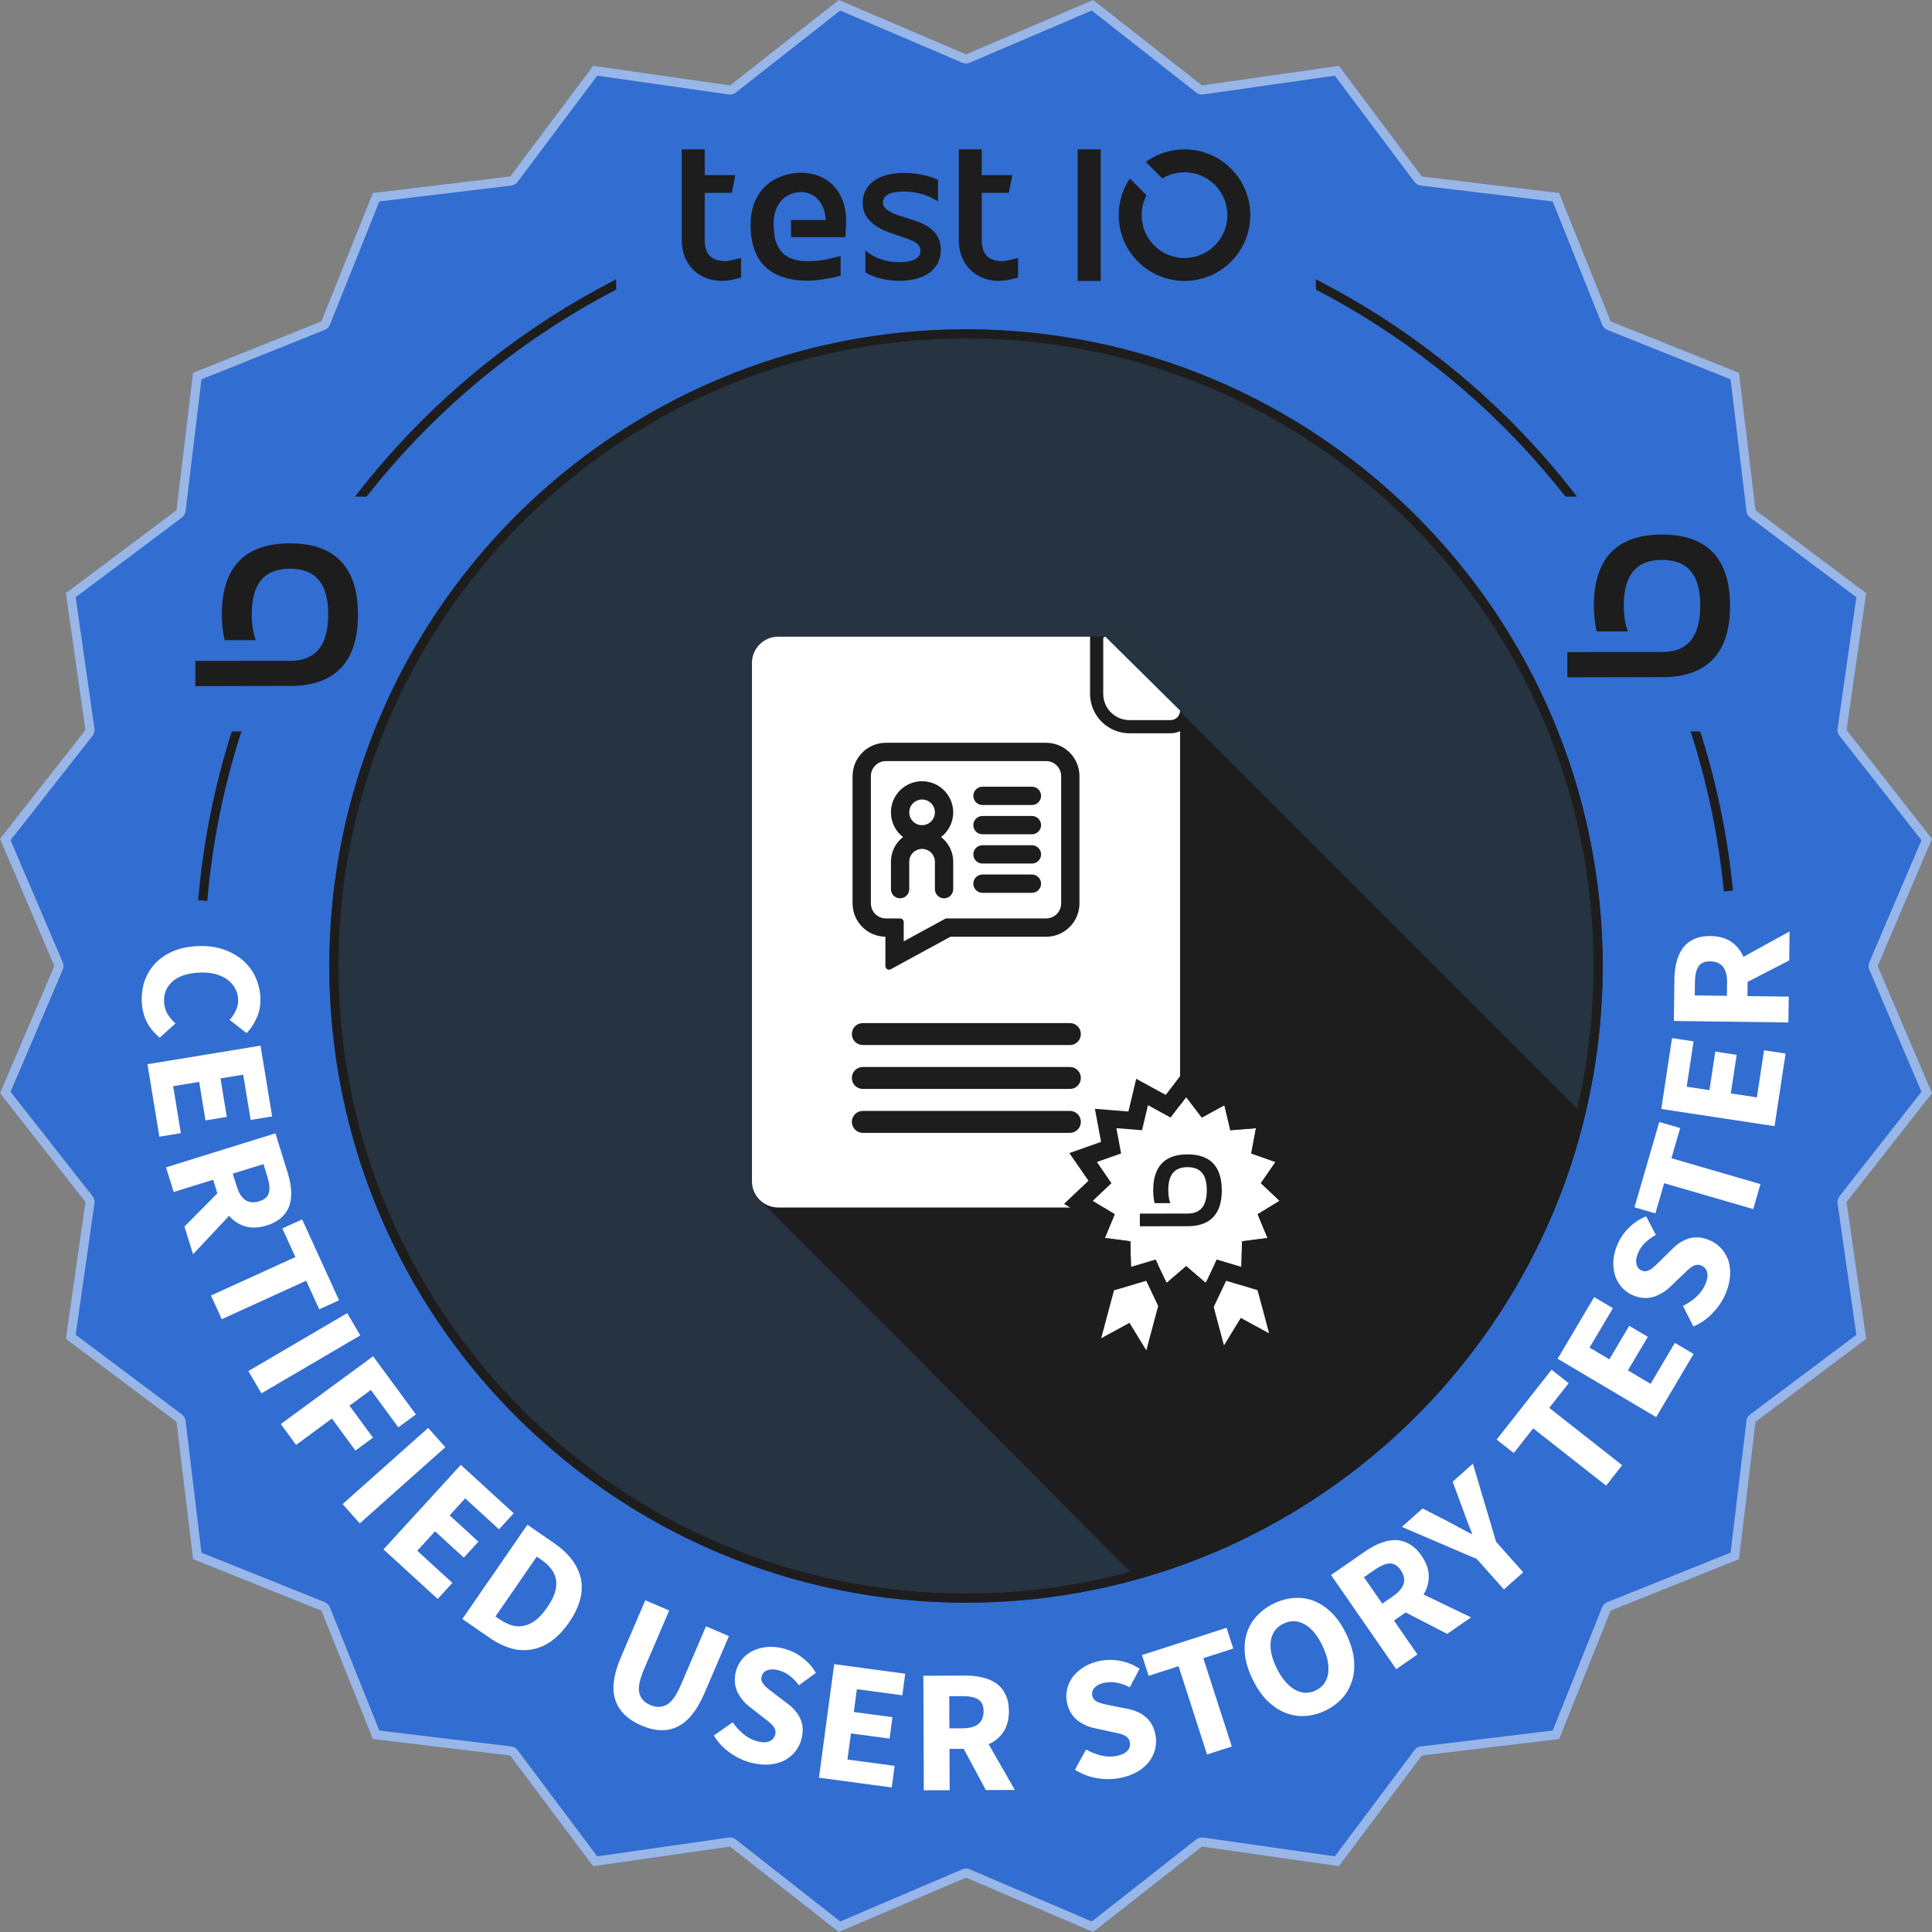 <?xml version="1.0" encoding="UTF-8" standalone="no"?><!DOCTYPE svg PUBLIC "-//W3C//DTD SVG 1.1//EN" "http://www.w3.org/Graphics/SVG/1.1/DTD/svg11.dtd"><svg width="100%" height="100%" viewBox="0 0 440 440" version="1.1" xmlns="http://www.w3.org/2000/svg" xmlns:xlink="http://www.w3.org/1999/xlink" xml:space="preserve" xmlns:serif="http://www.serif.com/" style="fill-rule:evenodd;clip-rule:evenodd;stroke-linejoin:round;stroke-miterlimit:2;"><rect x="0" y="0" width="440" height="440" fill="#808080" stroke="none"/><rect id="testIO-testerbadge-certified-userstory" x="0.004" y="0" width="440" height="440" style="fill:none;"/><clipPath id="_clip1"><rect x="0.004" y="0" width="440" height="440"/></clipPath><g clip-path="url(#_clip1)"><g id="Badge"><path d="M220.003,427.624l-28.964,12.378l-24.772,-19.455l-31.179,4.461l-18.895,-25.198l-31.274,-3.764l-11.728,-29.233l-29.23,-11.73l-3.767,-31.271l-25.195,-18.896l4.456,-31.178l-19.451,-24.775l12.378,-28.962l-12.378,-28.964l19.451,-24.775l-4.456,-31.178l25.195,-18.896l3.767,-31.271l29.23,-11.727l11.728,-29.233l31.274,-3.765l18.895,-25.2l31.179,4.459l24.772,-19.451l28.964,12.376l28.964,-12.376l24.775,19.451l31.178,-4.459l18.896,25.2l31.273,3.765l11.726,29.233l29.232,11.727l3.767,31.271l25.195,18.896l-4.456,31.178l19.451,24.775l-12.378,28.964l12.378,28.962l-19.451,24.775l4.456,31.178l-25.195,18.896l-3.767,31.271l-29.232,11.73l-11.726,29.233l-31.273,3.764l-18.896,25.198l-31.178,-4.461l-24.775,19.455l-28.964,-12.378Z" style="fill:#326dd1;"/><path d="M220.003,427.624l-28.964,12.378l-24.772,-19.455l-31.179,4.461l-18.895,-25.198l-31.274,-3.764l-11.728,-29.233l-29.23,-11.73l-3.767,-31.271l-25.195,-18.896l4.456,-31.178l-19.451,-24.775l12.378,-28.962l-12.378,-28.964l19.451,-24.775l-4.456,-31.178l25.195,-18.896l3.767,-31.271l29.23,-11.727l11.728,-29.233l31.274,-3.765l18.895,-25.2l31.179,4.459l24.772,-19.451l28.964,12.376l28.964,-12.376l24.775,19.451l31.178,-4.459l18.896,25.2l31.273,3.765l11.726,29.233l29.232,11.727l3.767,31.271l25.195,18.896l-4.456,31.178l19.451,24.775l-12.378,28.964l12.378,28.962l-19.451,24.775l4.456,31.178l-25.195,18.896l-3.767,31.271l-29.232,11.73l-11.726,29.233l-31.273,3.764l-18.896,25.198l-31.178,-4.461l-24.775,19.455l-28.964,-12.378Zm0.819,-1.915c-0.523,-0.224 -1.115,-0.224 -1.638,-0l-27.829,11.893c-0,-0 -23.802,-18.693 -23.802,-18.693c-0.447,-0.352 -1.018,-0.505 -1.582,-0.424l-29.957,4.286c0,-0 -18.155,-24.211 -18.155,-24.211c-0.341,-0.455 -0.853,-0.751 -1.417,-0.819l-30.049,-3.616c0,-0 -11.268,-28.088 -11.268,-28.088c-0.212,-0.528 -0.63,-0.946 -1.158,-1.158l-28.085,-11.27c-0,-0 -3.619,-30.047 -3.619,-30.047c-0.068,-0.564 -0.364,-1.076 -0.819,-1.417l-24.208,-18.155c-0,-0 4.281,-29.958 4.281,-29.958c0.081,-0.562 -0.072,-1.134 -0.423,-1.581l-18.689,-23.804c-0,0 11.893,-27.827 11.893,-27.827c0.223,-0.523 0.223,-1.115 -0,-1.638l-11.893,-27.829c-0,-0 18.689,-23.804 18.689,-23.804c0.351,-0.447 0.504,-1.019 0.423,-1.581l-4.281,-29.958c-0,0 24.208,-18.155 24.208,-18.155c0.455,-0.341 0.751,-0.853 0.819,-1.417l3.619,-30.047c-0,0 28.085,-11.268 28.085,-11.268c0.528,-0.212 0.946,-0.63 1.158,-1.158l11.268,-28.087c0,-0 30.049,-3.617 30.049,-3.617c0.564,-0.068 1.076,-0.364 1.417,-0.819l18.156,-24.213c-0,0 29.957,4.284 29.957,4.284c0.563,0.081 1.134,-0.073 1.581,-0.424l23.802,-18.688c-0,-0 27.829,11.89 27.829,11.89c0.523,0.224 1.115,0.224 1.638,0l27.829,-11.89c0,-0 23.804,18.688 23.804,18.688c0.447,0.351 1.019,0.505 1.582,0.424l29.957,-4.284c-0,0 18.155,24.213 18.155,24.213c0.341,0.455 0.853,0.751 1.418,0.819l30.048,3.617c-0,-0 11.266,28.087 11.266,28.087c0.212,0.528 0.63,0.946 1.158,1.158l28.088,11.268c-0,0 3.619,30.047 3.619,30.047c0.068,0.564 0.363,1.076 0.818,1.417l24.209,18.155c-0,0 -4.282,29.958 -4.282,29.958c-0.08,0.562 0.073,1.134 0.424,1.581l18.689,23.804c-0,-0 -11.894,27.829 -11.894,27.829c-0.223,0.523 -0.223,1.115 0.001,1.638l11.892,27.827c0.001,0 -18.688,23.804 -18.688,23.804c-0.351,0.447 -0.504,1.019 -0.424,1.581l4.282,29.958c-0,-0 -24.209,18.155 -24.209,18.155c-0.455,0.341 -0.75,0.853 -0.818,1.417l-3.619,30.047c-0,-0 -28.088,11.27 -28.088,11.27c-0.528,0.212 -0.946,0.63 -1.158,1.158l-11.266,28.088c-0,-0 -30.048,3.616 -30.048,3.616c-0.565,0.068 -1.077,0.364 -1.418,0.819l-18.155,24.211c-0,-0 -29.957,-4.286 -29.957,-4.286c-0.563,-0.081 -1.135,0.072 -1.582,0.423l-23.804,18.694c0,-0 -27.829,-11.893 -27.829,-11.893Z" style="fill:#fff;fill-opacity:0.5;"/><path id="badge-ring" serif:id="badge ring" d="M220.004,44.5c96.861,-0 175.5,78.639 175.5,175.5c0,96.861 -78.639,175.5 -175.5,175.5c-96.861,0 -175.5,-78.639 -175.5,-175.5c0,-96.861 78.639,-175.5 175.5,-175.5Zm0,2.083c95.711,0 173.417,77.706 173.417,173.417c-0,95.711 -77.706,173.417 -173.417,173.417c-95.711,-0 -173.417,-77.706 -173.417,-173.417c0,-95.711 77.706,-173.417 173.417,-173.417Z" style="fill:#1d1d1d;"/><rect id="Coverup" x="140.323" y="32" width="159.362" height="37.972" style="fill:#326dd1;"/><g id="Logo-test-IO" serif:id="Logo test IO"><path id="IO" d="M245.439,34.02l5.242,0l0,29.961l-5.242,-0l-0,-29.961Zm39.029,12.12c-0.183,-0.949 -0.459,-1.883 -0.823,-2.776c-0.369,-0.911 -0.831,-1.789 -1.373,-2.61c-0.554,-0.84 -1.2,-1.63 -1.917,-2.348c-0.718,-0.718 -1.508,-1.363 -2.349,-1.918c-0.819,-0.541 -1.697,-1.003 -2.608,-1.372c-0.893,-0.362 -1.827,-0.64 -2.778,-0.824c-1.875,-0.364 -3.84,-0.364 -5.717,-0c-0.952,0.184 -1.886,0.462 -2.778,0.824c-0.911,0.369 -1.789,0.831 -2.609,1.372c-0.189,0.124 -0.365,0.27 -0.547,0.404l3.755,3.754c0.437,-0.264 0.89,-0.504 1.362,-0.697c0.58,-0.234 1.188,-0.415 1.809,-0.536c0.612,-0.117 1.24,-0.178 1.867,-0.178c0.626,0 1.253,0.061 1.865,0.178c0.62,0.121 1.229,0.302 1.81,0.537c0.592,0.24 1.162,0.54 1.695,0.892c0.547,0.362 1.064,0.783 1.533,1.252c0.471,0.471 0.892,0.987 1.254,1.533c0.351,0.534 0.652,1.105 0.891,1.697c0.236,0.581 0.415,1.19 0.537,1.808c0.118,0.614 0.178,1.242 0.178,1.867c0,0.626 -0.06,1.254 -0.178,1.867c-0.122,0.618 -0.301,1.226 -0.537,1.809c-0.239,0.591 -0.54,1.16 -0.891,1.695c-0.362,0.547 -0.783,1.063 -1.254,1.533c-0.469,0.471 -0.986,0.891 -1.534,1.253c-0.532,0.352 -1.102,0.652 -1.694,0.892c-0.581,0.235 -1.19,0.415 -1.81,0.537c-1.224,0.237 -2.507,0.237 -3.732,-0c-0.621,-0.122 -1.229,-0.302 -1.809,-0.537c-0.593,-0.24 -1.162,-0.54 -1.695,-0.892c-0.549,-0.362 -1.063,-0.784 -1.534,-1.252l-0,-0.001c-0.47,-0.47 -0.89,-0.986 -1.252,-1.533c-0.352,-0.533 -0.652,-1.104 -0.894,-1.695c-0.235,-0.583 -0.414,-1.191 -0.535,-1.81c-0.118,-0.612 -0.178,-1.239 -0.178,-1.866c-0,-0.627 0.06,-1.255 0.178,-1.868c0.121,-0.617 0.3,-1.226 0.535,-1.807c0.123,-0.296 0.257,-0.587 0.405,-0.87l-3.794,-3.796c-0.024,0.033 -0.049,0.063 -0.071,0.096c-0.542,0.819 -1.004,1.698 -1.374,2.61c-0.362,0.895 -0.639,1.827 -0.821,2.776c-0.183,0.939 -0.275,1.901 -0.275,2.859c-0,0.958 0.092,1.922 0.275,2.858c0.182,0.949 0.459,1.884 0.822,2.779c0.369,0.911 0.831,1.789 1.373,2.609c0.556,0.841 1.201,1.63 1.917,2.346l0.002,0.002c0.716,0.716 1.505,1.361 2.346,1.917c0.82,0.541 1.698,1.003 2.609,1.373c0.892,0.362 1.826,0.638 2.778,0.822c0.939,0.183 1.901,0.275 2.859,0.275c0.957,0 1.921,-0.092 2.858,-0.275c0.951,-0.184 1.885,-0.46 2.777,-0.822c0.912,-0.37 1.79,-0.832 2.609,-1.373c0.841,-0.555 1.631,-1.201 2.349,-1.917c0.717,-0.72 1.363,-1.508 1.917,-2.35c0.542,-0.819 1.004,-1.698 1.373,-2.609c0.364,-0.893 0.64,-1.827 0.824,-2.776c0.181,-0.94 0.274,-1.902 0.274,-2.859c-0,-0.958 -0.093,-1.918 -0.275,-2.859Z" style="fill:#1d1d1d;"/><path id="test" d="M168.11,58.911c-0.372,0.087 -0.677,0.162 -0.943,0.228c-0.725,0.178 -1.139,0.281 -1.855,0.33c-0.046,-0.005 -0.091,-0.008 -0.136,-0.008c-3.153,0 -4.686,-1.568 -4.686,-4.796l0,-10.744l6.175,0l0.793,-4.037l-6.968,-0l0,-5.865l-5.224,0l-0,20.578c-0,6.442 4.702,9.375 9.072,9.375c0.042,0 0.15,-0.011 0.297,-0.032c1.33,-0.023 1.774,-0.135 2.69,-0.366c0.279,-0.071 0.607,-0.155 1.024,-0.25l0.413,-0.096l0,-4.467l-0.652,0.15Zm63.091,0c-0.372,0.087 -0.677,0.162 -0.943,0.228c-0.724,0.178 -1.138,0.281 -1.854,0.33c-0.047,-0.005 -0.093,-0.008 -0.137,-0.008c-3.153,0 -4.685,-1.568 -4.685,-4.796l0,-10.744l6.175,0l0.792,-4.037l-6.967,-0l0,-5.865l-5.224,0l-0,20.578c-0,6.442 4.7,9.375 9.07,9.375c0.043,0 0.152,-0.011 0.299,-0.032c1.329,-0.023 1.774,-0.135 2.688,-0.366c0.28,-0.071 0.608,-0.155 1.026,-0.25l0.413,-0.096l0,-4.467l-0.653,0.15Zm-22.937,-8.696l-3.598,-1.152c-2.408,-0.803 -3.579,-1.753 -3.579,-2.907c0,-1.161 0.826,-2.544 4.756,-2.544c2.499,0 4.982,0.64 6.99,1.802l0.8,0.464l0,-4.929l-0.322,-0.138c-1.009,-0.433 -3.755,-1.436 -7.468,-1.436c-5.784,-0 -9.379,2.635 -9.379,6.877c0,3.086 2.256,5.457 6.514,6.85l3.513,1.204c2.232,0.744 3.145,1.559 3.145,2.811c-0,2.143 -2.638,2.593 -4.851,2.593c-2.575,-0 -5.134,-0.752 -6.848,-2.011l-0.847,-0.624l-0,4.965l0.267,0.155c1.469,0.847 4.18,1.752 7.381,1.752c5.96,0 9.519,-2.642 9.519,-7.069c0,-4.211 -3.418,-5.818 -5.993,-6.663Zm-17.964,-7.372c-1.853,-2.278 -4.607,-3.492 -7.968,-3.512c-0.104,-0.012 -0.213,-0.015 -0.325,-0.009c-6.827,0.425 -11.069,4.95 -11.069,11.81c0,8.49 4.417,12.792 13.128,12.792c2.694,0 6.292,-0.865 6.988,-1.037l0.402,-0.102l0,-4.459l-0.652,0.15c-0.304,0.07 -0.603,0.144 -0.905,0.218c-1.587,0.389 -3.228,0.791 -6.06,0.791c-4.187,0 -6.63,-1.798 -7.404,-5.475l0.008,0c-0.053,-0.363 -0.367,-2.597 -0.231,-3.862c0.001,-0.015 0.005,-0.028 0.01,-0.041l-0.016,-0c0.304,-3.961 2.823,-6.403 6.494,-6.378c3.088,0.225 5.179,2.707 5.363,6.378l-7.938,-0l0.047,3.903l12.358,0l0.041,-0.487c0.089,-1.003 0.105,-2.092 0.105,-3.63c-0,-2.621 -0.867,-5.192 -2.376,-7.05Z" style="fill:#1d1d1d;"/></g><circle id="plate" cx="220.004" cy="220" r="145" style="fill:#263340;"/><path d="M220.004,75c80.028,-0 145,64.972 145,145c0,80.028 -64.972,145 -145,145c-80.028,-0 -145,-64.972 -145,-145c0,-80.028 64.972,-145 145,-145Zm0,2.083c78.878,0 142.917,64.039 142.917,142.917c-0,78.878 -64.039,142.917 -142.917,142.917c-78.878,-0 -142.917,-64.039 -142.917,-142.917c0,-78.878 64.039,-142.917 142.917,-142.917Z" style="fill:#1d1d1d;"/><path id="Coverup1" serif:id="Coverup" d="M395.072,166.582l0,-53.477l-40.24,0l0,53.477l40.24,0Z" style="fill:#326dd1;"/><path d="M379.137,154.212l-0,0.007c9.867,-0.227 14.867,-5.69 14.867,-16.22c0,-10.782 -5.213,-16.259 -15.495,-16.259c-10.298,-0 -15.518,5.446 -15.518,16.231c0.007,2.158 0.225,4.104 0.649,5.831l7.118,0c-0.637,-1.568 -0.952,-3.538 -0.952,-5.912c0,-6.98 2.849,-10.372 8.708,-10.372c5.861,-0 8.707,3.392 8.707,10.372c0,7.137 -2.846,10.609 -8.707,10.609c-0.141,-0 -21.398,0.027 -21.562,0.02l-0,5.741c1.764,-0.004 22.185,-0.048 22.185,-0.048Z" style="fill:#1d1d1d;fill-rule:nonzero;"/><path id="Coverup2" serif:id="Coverup" d="M84.072,166.582l0,-53.477l-40.24,0l0,53.477l40.24,0Z" style="fill:#326dd1;"/><path d="M66.663,156.212l0,0.007c9.868,-0.227 14.867,-5.69 14.867,-16.22c0,-10.782 -5.212,-16.259 -15.494,-16.259c-10.299,-0 -15.519,5.446 -15.519,16.231c0.007,2.158 0.225,4.104 0.649,5.831l7.119,0c-0.637,-1.568 -0.952,-3.538 -0.952,-5.912c-0,-6.98 2.848,-10.372 8.707,-10.372c5.861,-0 8.708,3.392 8.708,10.372c-0,7.137 -2.847,10.609 -8.708,10.609c-0.141,-0 -21.398,0.027 -21.562,0.02l-0,5.741c1.764,-0.004 22.185,-0.048 22.185,-0.048" style="fill:#1d1d1d;fill-rule:nonzero;"/></g><g transform="matrix(0.879,0,0,0.879,27.701,20.835)"><g transform="matrix(1.138,0,0,1.138,-0.754,-1.831)"><path d="M340.397,186.181c0.512,5.117 0.721,9.348 0.709,14.593l-0,0c0.041,9.691 -0.675,17.427 -2.389,26.648c-1.629,9.188 -3.638,16.432 -6.872,25.004c-3.153,8.572 -6.343,15.257 -10.952,23.051c-4.539,7.817 -8.799,13.831 -14.635,20.696c-5.779,6.907 -10.986,12.114 -17.893,17.893c-6.865,5.836 -12.879,10.096 -20.697,14.636c-7.793,4.609 -14.478,7.798 -23.05,10.952c-8.573,3.234 -15.816,5.242 -25.004,6.871c-9.221,1.714 -16.957,2.431 -26.648,2.389l-0,39.36l-0,-39.36c-9.691,0.042 -17.427,-0.675 -26.648,-2.389c-9.188,-1.629 -16.432,-3.637 -25.004,-6.871c-8.572,-3.154 -15.257,-6.343 -23.051,-10.952c-7.817,-4.54 -13.831,-8.8 -20.696,-14.636c-6.907,-5.779 -12.114,-10.986 -17.893,-17.893c-5.836,-6.865 -10.096,-12.879 -14.636,-20.696c-4.609,-7.794 -7.798,-14.479 -10.952,-23.051c-3.234,-8.572 -5.242,-15.816 -6.871,-25.004c-1.714,-9.221 -2.431,-16.957 -2.389,-26.648l-39.36,0l39.36,0c-0.009,-4.564 0.149,-8.251 0.537,-12.72l-50.099,-4.255c-0.467,5.519 -0.716,11.335 -0.718,16.975l10.92,0l-10.92,0c0.011,12 1.138,24.235 3.199,35.638c2.085,11.412 5.276,22.943 9.227,33.572c3.972,10.63 9.034,21.25 14.687,30.916c5.673,9.659 12.409,19.172 19.58,27.69c7.187,8.506 15.405,16.724 23.911,23.911c8.518,7.171 18.031,13.907 27.69,19.58c9.666,5.653 20.286,10.715 30.916,14.687c10.629,3.951 22.16,7.142 33.572,9.227c11.403,2.061 23.638,3.188 35.638,3.199l-0,-10.92l-0,10.92c12,-0.011 24.234,-1.138 35.637,-3.199c11.412,-2.085 22.944,-5.276 33.573,-9.227c10.63,-3.972 21.249,-9.034 30.915,-14.687c9.66,-5.673 19.173,-12.409 27.691,-19.58c8.506,-7.187 16.724,-15.405 23.911,-23.911c7.171,-8.518 13.907,-18.031 19.579,-27.69c5.654,-9.666 10.715,-20.286 14.688,-30.916c3.95,-10.629 7.142,-22.16 9.227,-33.572c2.061,-11.403 3.187,-23.638 3.199,-35.638l-0,0c-0.003,-6.484 -0.333,-13.16 -0.947,-19.482l-50.042,4.889Z" style="fill:#326dd1;"/></g><g transform="matrix(1.138,0,0,1.138,-0.754,-1.831)"><g transform="matrix(0.032,0.999,-0.999,0.032,199.616,183.354)"><g transform="matrix(40,0,0,40,5.177,194.701)"><path d="M0.349,0.012c-0.041,-0 -0.08,-0.007 -0.117,-0.021c-0.037,-0.015 -0.069,-0.036 -0.097,-0.064c-0.027,-0.028 -0.049,-0.063 -0.065,-0.104c-0.016,-0.042 -0.024,-0.09 -0.024,-0.145c-0,-0.054 0.008,-0.102 0.025,-0.145c0.017,-0.042 0.039,-0.078 0.067,-0.107c0.028,-0.029 0.061,-0.052 0.098,-0.067c0.037,-0.015 0.077,-0.023 0.118,-0.023c0.042,0 0.08,0.009 0.113,0.026c0.033,0.016 0.061,0.036 0.083,0.059l-0.078,0.094c-0.017,-0.015 -0.034,-0.028 -0.053,-0.037c-0.018,-0.01 -0.039,-0.015 -0.062,-0.015c-0.022,0 -0.043,0.005 -0.063,0.015c-0.019,0.009 -0.036,0.023 -0.051,0.041c-0.014,0.018 -0.025,0.04 -0.034,0.066c-0.008,0.026 -0.012,0.055 -0.012,0.088c-0,0.067 0.014,0.12 0.043,0.157c0.029,0.037 0.067,0.055 0.115,0.055c0.027,0 0.05,-0.006 0.071,-0.017c0.021,-0.012 0.04,-0.027 0.056,-0.044l0.078,0.092c-0.055,0.064 -0.125,0.096 -0.211,0.096Z" style="fill:#fff;fill-rule:nonzero;"/></g></g><g transform="matrix(0.162,0.987,-0.987,0.162,222.253,178.37)"><g transform="matrix(40,0,0,40,6.096,220.056)"><path d="M0.077,-0l0,-0.652l0.408,0l-0,0.124l-0.261,0l-0,0.131l0.222,0l-0,0.123l-0.222,0l-0,0.15l0.271,0l-0,0.124l-0.418,0Z" style="fill:#fff;fill-rule:nonzero;"/></g></g><g transform="matrix(0.297,0.955,-0.955,0.297,239.621,161.784)"><g transform="matrix(40,0,0,40,9.906,243.673)"><path d="M0.077,-0l0,-0.652l0.235,0c0.035,0 0.067,0.003 0.097,0.01c0.031,0.007 0.057,0.018 0.08,0.033c0.023,0.016 0.041,0.037 0.054,0.063c0.013,0.026 0.02,0.058 0.02,0.097c-0,0.048 -0.011,0.088 -0.032,0.119c-0.021,0.031 -0.049,0.054 -0.084,0.069l0.148,0.261l-0.165,0l-0.125,-0.235l-0.081,0l0,0.235l-0.147,0Zm0.147,-0.352l0.076,0c0.039,0 0.068,-0.008 0.089,-0.024c0.02,-0.017 0.03,-0.041 0.03,-0.073c0,-0.032 -0.01,-0.054 -0.03,-0.067c-0.021,-0.013 -0.05,-0.019 -0.089,-0.019l-0.076,0l0,0.183Z" style="fill:#fff;fill-rule:nonzero;"/></g></g><g transform="matrix(0.415,0.91,-0.91,0.415,254.447,140.897)"><g transform="matrix(40,0,0,40,17.661,268.309)"><path d="M0.204,-0l-0,-0.528l-0.179,0l-0,-0.124l0.506,0l0,0.124l-0.179,0l-0,0.528l-0.148,-0Z" style="fill:#fff;fill-rule:nonzero;"/></g></g><g transform="matrix(0.506,0.863,-0.863,0.506,264.222,119.212)"><g transform="matrix(40,0,0,40,28.059,290.226)"><rect x="0.077" y="-0.652" width="0.147" height="0.652" style="fill:#fff;fill-rule:nonzero;"/></g></g><g transform="matrix(0.592,0.806,-0.806,0.592,258.116,95.221)"><g transform="matrix(40,0,0,40,35.042,302.461)"><path d="M0.077,-0l0,-0.652l0.411,0l-0,0.124l-0.264,0l-0,0.151l0.226,0l-0,0.124l-0.226,0l-0,0.253l-0.147,-0Z" style="fill:#fff;fill-rule:nonzero;"/></g></g><g transform="matrix(0.665,0.747,-0.747,0.665,256.085,71.11)"><g transform="matrix(40,0,0,40,48.835,320.803)"><rect x="0.077" y="-0.652" width="0.147" height="0.652" style="fill:#fff;fill-rule:nonzero;"/></g></g><g transform="matrix(0.738,0.675,-0.675,0.738,238.879,47.662)"><g transform="matrix(40,0,0,40,58.064,331.442)"><path d="M0.077,-0l0,-0.652l0.408,0l-0,0.124l-0.261,0l-0,0.131l0.222,0l-0,0.123l-0.222,0l-0,0.15l0.271,0l-0,0.124l-0.418,0Z" style="fill:#fff;fill-rule:nonzero;"/></g></g><g transform="matrix(0.823,0.568,-0.568,0.823,210.858,18.523)"><g transform="matrix(40,0,0,40,75.703,347.645)"><path d="M0.077,-0l0,-0.652l0.184,0c0.05,0 0.095,0.006 0.135,0.019c0.04,0.013 0.074,0.032 0.103,0.058c0.029,0.027 0.051,0.06 0.066,0.101c0.015,0.041 0.023,0.089 0.023,0.145c0,0.056 -0.008,0.105 -0.023,0.146c-0.015,0.041 -0.037,0.075 -0.065,0.102c-0.028,0.027 -0.061,0.048 -0.1,0.061c-0.039,0.013 -0.083,0.02 -0.131,0.02l-0.192,-0Zm0.147,-0.119l0.028,-0c0.028,-0 0.053,-0.004 0.076,-0.011c0.023,-0.007 0.042,-0.019 0.058,-0.036c0.016,-0.016 0.029,-0.037 0.038,-0.064c0.009,-0.027 0.013,-0.06 0.013,-0.099c0,-0.039 -0.004,-0.071 -0.013,-0.098c-0.009,-0.026 -0.022,-0.047 -0.038,-0.063c-0.016,-0.015 -0.035,-0.026 -0.058,-0.033c-0.023,-0.007 -0.048,-0.01 -0.076,-0.01l-0.028,-0l0,0.414Z" style="fill:#fff;fill-rule:nonzero;"/></g></g><g transform="matrix(0.919,0.394,-0.394,0.919,153.512,-12.44)"><g transform="matrix(40,0,0,40,107.082,367.995)"><path d="M0.334,0.012c-0.085,-0 -0.149,-0.025 -0.194,-0.075c-0.045,-0.05 -0.067,-0.13 -0.067,-0.239l-0,-0.35l0.148,0l0,0.365c0,0.064 0.01,0.109 0.029,0.134c0.019,0.025 0.047,0.038 0.084,0.038c0.037,0 0.065,-0.013 0.085,-0.038c0.02,-0.025 0.03,-0.07 0.03,-0.134l-0,-0.365l0.142,0l-0,0.35c-0,0.109 -0.022,0.189 -0.066,0.239c-0.043,0.05 -0.107,0.075 -0.191,0.075Z" style="fill:#fff;fill-rule:nonzero;"/></g></g><g transform="matrix(0.965,0.261,-0.261,0.965,103.686,-21.631)"><g transform="matrix(40,0,0,40,133.137,378.862)"><path d="M0.276,0.012c-0.043,-0 -0.085,-0.008 -0.128,-0.024c-0.042,-0.015 -0.08,-0.039 -0.113,-0.07l0.084,-0.101c0.023,0.02 0.049,0.036 0.077,0.049c0.029,0.013 0.057,0.019 0.084,0.019c0.031,0 0.053,-0.006 0.068,-0.017c0.015,-0.011 0.023,-0.027 0.023,-0.046c-0,-0.01 -0.002,-0.019 -0.007,-0.026c-0.004,-0.007 -0.01,-0.014 -0.019,-0.02c-0.008,-0.005 -0.018,-0.011 -0.03,-0.016c-0.011,-0.005 -0.024,-0.01 -0.038,-0.016l-0.085,-0.036c-0.017,-0.007 -0.033,-0.015 -0.049,-0.026c-0.015,-0.011 -0.029,-0.023 -0.042,-0.037c-0.012,-0.015 -0.022,-0.031 -0.029,-0.05c-0.007,-0.019 -0.011,-0.041 -0.011,-0.065c-0,-0.027 0.006,-0.052 0.017,-0.075c0.011,-0.024 0.027,-0.045 0.048,-0.063c0.021,-0.017 0.045,-0.031 0.073,-0.041c0.029,-0.01 0.06,-0.015 0.094,-0.015c0.038,0 0.075,0.007 0.112,0.022c0.037,0.015 0.07,0.036 0.098,0.064l-0.075,0.093c-0.021,-0.017 -0.043,-0.029 -0.064,-0.038c-0.021,-0.009 -0.045,-0.014 -0.071,-0.014c-0.025,0 -0.045,0.005 -0.06,0.016c-0.015,0.01 -0.023,0.024 -0.023,0.043c0,0.01 0.003,0.019 0.008,0.026c0.005,0.007 0.012,0.013 0.02,0.019c0.01,0.005 0.02,0.011 0.032,0.016c0.012,0.005 0.025,0.01 0.039,0.016l0.084,0.034c0.04,0.016 0.072,0.038 0.094,0.066c0.023,0.028 0.035,0.065 0.035,0.111c0,0.027 -0.006,0.053 -0.017,0.078c-0.011,0.024 -0.027,0.045 -0.047,0.064c-0.022,0.018 -0.047,0.033 -0.078,0.044c-0.031,0.01 -0.065,0.016 -0.104,0.016Z" style="fill:#fff;fill-rule:nonzero;"/></g></g><g transform="matrix(0.991,0.133,-0.133,0.991,52.41,-17.354)"><g transform="matrix(40,0,0,40,156.589,385.098)"><path d="M0.077,-0l0,-0.652l0.408,0l-0,0.124l-0.261,0l-0,0.131l0.222,0l-0,0.123l-0.222,0l-0,0.15l0.271,0l-0,0.124l-0.418,0Z" style="fill:#fff;fill-rule:nonzero;"/></g></g><g transform="matrix(1,-0.004,0.004,1,-1.692,0.79)"><g transform="matrix(40,0,0,40,180.359,388.331)"><path d="M0.077,-0l0,-0.652l0.235,0c0.035,0 0.067,0.003 0.097,0.01c0.031,0.007 0.057,0.018 0.08,0.033c0.023,0.016 0.041,0.037 0.054,0.063c0.013,0.026 0.02,0.058 0.02,0.097c-0,0.048 -0.011,0.088 -0.032,0.119c-0.021,0.031 -0.049,0.054 -0.084,0.069l0.148,0.261l-0.165,0l-0.125,-0.235l-0.081,0l0,0.235l-0.147,0Zm0.147,-0.352l0.076,0c0.039,0 0.068,-0.008 0.089,-0.024c0.02,-0.017 0.03,-0.041 0.03,-0.073c0,-0.032 -0.01,-0.054 -0.03,-0.067c-0.021,-0.013 -0.05,-0.019 -0.089,-0.019l-0.076,0l0,0.183Z" style="fill:#fff;fill-rule:nonzero;"/></g></g><g transform="matrix(0.983,-0.185,0.185,0.983,-67.841,46.774)"><g transform="matrix(40,0,0,40,216.847,387.1)"><path d="M0.276,0.012c-0.043,-0 -0.085,-0.008 -0.128,-0.024c-0.042,-0.015 -0.08,-0.039 -0.113,-0.07l0.084,-0.101c0.023,0.02 0.049,0.036 0.077,0.049c0.029,0.013 0.057,0.019 0.084,0.019c0.031,0 0.053,-0.006 0.068,-0.017c0.015,-0.011 0.023,-0.027 0.023,-0.046c-0,-0.01 -0.002,-0.019 -0.007,-0.026c-0.004,-0.007 -0.01,-0.014 -0.019,-0.02c-0.008,-0.005 -0.018,-0.011 -0.03,-0.016c-0.011,-0.005 -0.024,-0.01 -0.038,-0.016l-0.085,-0.036c-0.017,-0.007 -0.033,-0.015 -0.049,-0.026c-0.015,-0.011 -0.029,-0.023 -0.042,-0.037c-0.012,-0.015 -0.022,-0.031 -0.029,-0.05c-0.007,-0.019 -0.011,-0.041 -0.011,-0.065c-0,-0.027 0.006,-0.052 0.017,-0.075c0.011,-0.024 0.027,-0.045 0.048,-0.063c0.021,-0.017 0.045,-0.031 0.073,-0.041c0.029,-0.01 0.06,-0.015 0.094,-0.015c0.038,0 0.075,0.007 0.112,0.022c0.037,0.015 0.07,0.036 0.098,0.064l-0.075,0.093c-0.021,-0.017 -0.043,-0.029 -0.064,-0.038c-0.021,-0.009 -0.045,-0.014 -0.071,-0.014c-0.025,0 -0.045,0.005 -0.06,0.016c-0.015,0.01 -0.023,0.024 -0.023,0.043c0,0.01 0.003,0.019 0.008,0.026c0.005,0.007 0.012,0.013 0.02,0.019c0.01,0.005 0.02,0.011 0.032,0.016c0.012,0.005 0.025,0.01 0.039,0.016l0.084,0.034c0.04,0.016 0.072,0.038 0.094,0.066c0.023,0.028 0.035,0.065 0.035,0.111c0,0.027 -0.006,0.053 -0.017,0.078c-0.011,0.024 -0.027,0.045 -0.047,0.064c-0.022,0.018 -0.047,0.033 -0.078,0.044c-0.031,0.01 -0.065,0.016 -0.104,0.016Z" style="fill:#fff;fill-rule:nonzero;"/></g></g><g transform="matrix(0.952,-0.307,0.307,0.952,-105.851,92.07)"><g transform="matrix(40,0,0,40,239.898,382.685)"><path d="M0.204,-0l-0,-0.528l-0.179,0l-0,-0.124l0.506,0l0,0.124l-0.179,0l-0,0.528l-0.148,-0Z" style="fill:#fff;fill-rule:nonzero;"/></g></g><g transform="matrix(0.901,-0.435,0.435,0.901,-137.252,151.207)"><g transform="matrix(40,0,0,40,261.968,375.688)"><path d="M0.342,0.012c-0.044,-0 -0.084,-0.008 -0.121,-0.024c-0.036,-0.015 -0.067,-0.038 -0.093,-0.067c-0.026,-0.029 -0.046,-0.065 -0.061,-0.107c-0.014,-0.042 -0.021,-0.09 -0.021,-0.143c-0,-0.053 0.007,-0.101 0.021,-0.142c0.015,-0.042 0.035,-0.077 0.061,-0.105c0.026,-0.029 0.057,-0.05 0.093,-0.065c0.037,-0.015 0.077,-0.023 0.121,-0.023c0.044,0 0.084,0.008 0.121,0.023c0.036,0.015 0.067,0.036 0.093,0.065c0.026,0.029 0.046,0.064 0.061,0.106c0.014,0.041 0.021,0.088 0.021,0.141c0,0.053 -0.007,0.101 -0.021,0.143c-0.015,0.042 -0.035,0.078 -0.061,0.107c-0.026,0.029 -0.057,0.052 -0.094,0.068c-0.036,0.015 -0.076,0.023 -0.12,0.023Zm-0,-0.127c0.045,0 0.08,-0.019 0.106,-0.057c0.026,-0.039 0.039,-0.091 0.039,-0.157c-0,-0.065 -0.013,-0.116 -0.039,-0.153c-0.026,-0.037 -0.061,-0.055 -0.106,-0.055c-0.045,0 -0.08,0.018 -0.106,0.055c-0.026,0.037 -0.039,0.088 -0.039,0.153c-0,0.066 0.013,0.118 0.039,0.157c0.026,0.038 0.061,0.057 0.106,0.057Z" style="fill:#fff;fill-rule:nonzero;"/></g></g><g transform="matrix(0.822,-0.569,0.569,0.822,-155.139,228.502)"><g transform="matrix(40,0,0,40,288.404,362.726)"><path d="M0.077,-0l0,-0.652l0.235,0c0.035,0 0.067,0.003 0.097,0.01c0.031,0.007 0.057,0.018 0.08,0.033c0.023,0.016 0.041,0.037 0.054,0.063c0.013,0.026 0.02,0.058 0.02,0.097c-0,0.048 -0.011,0.088 -0.032,0.119c-0.021,0.031 -0.049,0.054 -0.084,0.069l0.148,0.261l-0.165,0l-0.125,-0.235l-0.081,0l0,0.235l-0.147,0Zm0.147,-0.352l0.076,0c0.039,0 0.068,-0.008 0.089,-0.024c0.02,-0.017 0.03,-0.041 0.03,-0.073c0,-0.032 -0.01,-0.054 -0.03,-0.067c-0.021,-0.013 -0.05,-0.019 -0.089,-0.019l-0.076,0l0,0.183Z" style="fill:#fff;fill-rule:nonzero;"/></g></g><g transform="matrix(0.747,-0.665,0.665,0.747,-152.923,293.731)"><g transform="matrix(40,0,0,40,309.647,347.883)"><path d="M0.189,-0l0,-0.232l-0.197,-0.42l0.158,0l0.058,0.15c0.009,0.025 0.018,0.048 0.026,0.072c0.009,0.023 0.018,0.047 0.027,0.072l0.004,0c0.009,-0.025 0.018,-0.049 0.027,-0.073c0.009,-0.023 0.019,-0.046 0.028,-0.071l0.059,-0.15l0.154,0l-0.197,0.42l0,0.232l-0.147,0Z" style="fill:#fff;fill-rule:nonzero;"/></g></g><g transform="matrix(0.618,-0.786,0.786,0.618,-128.19,386.702)"><g transform="matrix(40,0,0,40,333.628,325.195)"><path d="M0.204,-0l-0,-0.528l-0.179,0l-0,-0.124l0.506,0l0,0.124l-0.179,0l-0,0.528l-0.148,-0Z" style="fill:#fff;fill-rule:nonzero;"/></g></g><g transform="matrix(0.51,-0.86,0.86,0.51,-92.491,449.722)"><g transform="matrix(40,0,0,40,348.525,306.051)"><path d="M0.077,-0l0,-0.652l0.408,0l-0,0.124l-0.261,0l-0,0.131l0.222,0l-0,0.123l-0.222,0l-0,0.15l0.271,0l-0,0.124l-0.418,0Z" style="fill:#fff;fill-rule:nonzero;"/></g></g><g transform="matrix(0.398,-0.918,0.918,0.398,-44.577,502.893)"><g transform="matrix(40,0,0,40,360.675,285.393)"><path d="M0.276,0.012c-0.043,-0 -0.085,-0.008 -0.128,-0.024c-0.042,-0.015 -0.08,-0.039 -0.113,-0.07l0.084,-0.101c0.023,0.02 0.049,0.036 0.077,0.049c0.029,0.013 0.057,0.019 0.084,0.019c0.031,0 0.053,-0.006 0.068,-0.017c0.015,-0.011 0.023,-0.027 0.023,-0.046c-0,-0.01 -0.002,-0.019 -0.007,-0.026c-0.004,-0.007 -0.01,-0.014 -0.019,-0.02c-0.008,-0.005 -0.018,-0.011 -0.03,-0.016c-0.011,-0.005 -0.024,-0.01 -0.038,-0.016l-0.085,-0.036c-0.017,-0.007 -0.033,-0.015 -0.049,-0.026c-0.015,-0.011 -0.029,-0.023 -0.042,-0.037c-0.012,-0.015 -0.022,-0.031 -0.029,-0.05c-0.007,-0.019 -0.011,-0.041 -0.011,-0.065c-0,-0.027 0.006,-0.052 0.017,-0.075c0.011,-0.024 0.027,-0.045 0.048,-0.063c0.021,-0.017 0.045,-0.031 0.073,-0.041c0.029,-0.01 0.06,-0.015 0.094,-0.015c0.038,0 0.075,0.007 0.112,0.022c0.037,0.015 0.07,0.036 0.098,0.064l-0.075,0.093c-0.021,-0.017 -0.043,-0.029 -0.064,-0.038c-0.021,-0.009 -0.045,-0.014 -0.071,-0.014c-0.025,0 -0.045,0.005 -0.06,0.016c-0.015,0.01 -0.023,0.024 -0.023,0.043c0,0.01 0.003,0.019 0.008,0.026c0.005,0.007 0.012,0.013 0.02,0.019c0.01,0.005 0.02,0.011 0.032,0.016c0.012,0.005 0.025,0.01 0.039,0.016l0.084,0.034c0.04,0.016 0.072,0.038 0.094,0.066c0.023,0.028 0.035,0.065 0.035,0.111c0,0.027 -0.006,0.053 -0.017,0.078c-0.011,0.024 -0.027,0.045 -0.047,0.064c-0.022,0.018 -0.047,0.033 -0.078,0.044c-0.031,0.01 -0.065,0.016 -0.104,0.016Z" style="fill:#fff;fill-rule:nonzero;"/></g></g><g transform="matrix(0.279,-0.96,0.96,0.279,13.394,545.439)"><g transform="matrix(40,0,0,40,369.946,263.8)"><path d="M0.204,-0l-0,-0.528l-0.179,0l-0,-0.124l0.506,0l0,0.124l-0.179,0l-0,0.528l-0.148,-0Z" style="fill:#fff;fill-rule:nonzero;"/></g></g><g transform="matrix(0.15,-0.989,0.989,0.15,82.208,576.618)"><g transform="matrix(40,0,0,40,376.605,240.477)"><path d="M0.077,-0l0,-0.652l0.408,0l-0,0.124l-0.261,0l-0,0.131l0.222,0l-0,0.123l-0.222,0l-0,0.15l0.271,0l-0,0.124l-0.418,0Z" style="fill:#fff;fill-rule:nonzero;"/></g></g><g transform="matrix(0.013,-1,1,0.013,158.376,594.097)"><g transform="matrix(40,0,0,40,380.267,216.786)"><path d="M0.077,-0l0,-0.652l0.235,0c0.035,0 0.067,0.003 0.097,0.01c0.031,0.007 0.057,0.018 0.08,0.033c0.023,0.016 0.041,0.037 0.054,0.063c0.013,0.026 0.02,0.058 0.02,0.097c-0,0.048 -0.011,0.088 -0.032,0.119c-0.021,0.031 -0.049,0.054 -0.084,0.069l0.148,0.261l-0.165,0l-0.125,-0.235l-0.081,0l0,0.235l-0.147,0Zm0.147,-0.352l0.076,0c0.039,0 0.068,-0.008 0.089,-0.024c0.02,-0.017 0.03,-0.041 0.03,-0.073c0,-0.032 -0.01,-0.054 -0.03,-0.067c-0.021,-0.013 -0.05,-0.019 -0.089,-0.019l-0.076,0l0,0.183Z" style="fill:#fff;fill-rule:nonzero;"/></g></g></g></g><path id="Shadow" d="M360.903,254.2c-12.305,50.933 -51.557,91.399 -101.809,105.416l-85.957,-86.256l60.635,-128.358l17.972,0l109.159,109.198Z" style="fill:#1d1d1d;"/><path d="M248.289,145l-71.052,0c-3.304,0 -5.983,2.679 -5.983,5.983c0,21.726 0,96.308 0,118.034c0,1.587 0.631,3.108 1.753,4.231c1.122,1.122 2.644,1.752 4.23,1.752c17.441,0 68.094,0 85.534,0c1.587,-0 3.109,-0.63 4.231,-1.752c1.122,-1.123 1.752,-2.644 1.752,-4.231l0,-102.493c-0.672,0.311 -1.411,0.476 -2.166,0.476c-2.324,0 -6.118,0 -9.351,0c-2.382,-0 -4.667,-0.946 -6.352,-2.631c-1.684,-1.685 -2.631,-3.97 -2.631,-6.352l0,-12.529c0,-0.164 0.012,-0.327 0.035,-0.488Zm20.465,16.832l-17.011,-16.832l-0.001,0c-0.129,-0 -0.253,0.051 -0.345,0.143c-0.091,0.091 -0.143,0.216 -0.143,0.345c0,1.743 0,7.81 0,12.529c0,1.587 0.631,3.108 1.753,4.231c1.122,1.122 2.644,1.752 4.23,1.752c3.233,0 7.027,0 9.351,0c0.575,0 1.126,-0.228 1.532,-0.634c0.406,-0.407 0.634,-0.958 0.634,-1.532l0,-0.002Z" style="fill:#fff;"/><path d="M246.159,235.5c0,-1.38 -1.12,-2.5 -2.5,-2.5l-47.155,0c-1.38,0 -2.5,1.12 -2.5,2.5c0,1.38 1.12,2.5 2.5,2.5l47.155,0c1.38,0 2.5,-1.12 2.5,-2.5Z" style="fill:#1d1d1d;"/><path d="M246.159,245.5c0,-1.38 -1.12,-2.5 -2.5,-2.5l-47.155,0c-1.38,0 -2.5,1.12 -2.5,2.5c0,1.38 1.12,2.5 2.5,2.5l47.155,0c1.38,0 2.5,-1.12 2.5,-2.5Z" style="fill:#1d1d1d;"/><path d="M246.159,255.5c0,-1.38 -1.12,-2.5 -2.5,-2.5l-47.155,0c-1.38,0 -2.5,1.12 -2.5,2.5c0,1.38 1.12,2.5 2.5,2.5l47.155,0c1.38,0 2.5,-1.12 2.5,-2.5Z" style="fill:#1d1d1d;"/><path d="M284.209,285.664l4.82,17.987l-6.446,-3.509l-3.828,6.262l-4.291,-16.014l2.634,-3.094l5.614,3.453l1.497,-5.085Zm-28.29,-0.035l-5.13,19.145l6.446,-3.509l3.828,6.262l4.605,-17.183l-2.644,-3.106l-5.614,3.453l-1.491,-5.062Z" style="fill:#fff;"/><path d="M282.716,288.552l-5.612,-1.672l-2.513,5.29l-4.447,-3.811l-4.448,3.811l-2.513,-5.29l-5.612,1.672l-0.144,-5.855l-5.808,-0.755l2.25,-5.407l-4.998,-3.052l4.254,-4.025l-3.325,-4.821l5.524,-1.946l-1.076,-5.757l5.838,0.469l1.358,-5.697l5.142,2.803l3.558,-4.652l3.557,4.652l5.143,-2.803l1.357,5.697l5.838,-0.469l-1.076,5.757l5.524,1.946l-3.325,4.821l4.254,4.025l-4.998,3.052l2.25,5.407l-5.808,0.755l-0.144,5.855Z" style="fill:#fff;"/><path d="M281.574,292.385l5.013,1.494l0.188,-7.657c-0,-0 7.595,-0.988 7.595,-0.988l-2.942,-7.071c-0,-0 6.536,-3.992 6.536,-3.992l-5.564,-5.263c0,-0 4.349,-6.306 4.349,-6.306l-7.224,-2.545c-0,0 1.407,-7.529 1.407,-7.529l-7.634,0.614c-0,-0 -1.776,-7.451 -1.776,-7.451l-6.726,3.666c0,-0 -4.652,-6.084 -4.652,-6.084l-4.653,6.084c-0,-0 -6.726,-3.666 -6.726,-3.666l-1.776,7.451c0,-0 -7.634,-0.614 -7.634,-0.614l1.407,7.529c0,0 -7.224,2.545 -7.224,2.545l4.349,6.306c-0,-0 -5.564,5.263 -5.564,5.263l6.536,3.992c0,-0 -2.942,7.071 -2.942,7.071l7.595,0.988c0,-0 0.188,7.657 0.188,7.657l7.341,-2.187c-0,-0 3.286,6.918 3.286,6.918l5.817,-4.984c-0.001,0 5.816,4.984 5.816,4.984l3.286,-6.918c0,-0 2.328,0.693 2.328,0.693Zm1.142,-3.833l-5.612,-1.672l-2.513,5.29l-4.447,-3.811l-4.448,3.811l-2.513,-5.29l-5.612,1.672l-0.144,-5.855l-5.808,-0.755l2.25,-5.407l-4.998,-3.052l4.254,-4.025l-3.325,-4.821l5.524,-1.946l-1.076,-5.757l5.838,0.469l1.358,-5.697l5.142,2.803l3.558,-4.652l3.557,4.652l5.143,-2.803l1.357,5.697l5.838,-0.469l-1.076,5.757l5.524,1.946l-3.325,4.821l4.254,4.025l-4.998,3.052l2.25,5.407l-5.808,0.755l-0.144,5.855Z" style="fill:#1d1d1d;"/><path d="M270.767,279.257l-0,0.003c4.97,-0.114 7.488,-2.866 7.488,-8.17c0,-5.431 -2.625,-8.189 -7.804,-8.189c-5.187,-0 -7.816,2.743 -7.816,8.175c0.003,1.088 0.113,2.067 0.326,2.937l3.586,0c-0.321,-0.789 -0.48,-1.782 -0.48,-2.977c0,-3.516 1.435,-5.225 4.386,-5.225c2.952,0 4.386,1.709 4.386,5.225c-0,3.595 -1.434,5.343 -4.386,5.343c-0.071,0 -10.778,0.014 -10.861,0.011l0,2.891c0.889,-0.002 11.175,-0.024 11.175,-0.024" style="fill:#1d1d1d;fill-rule:nonzero;"/><g id="User-story" serif:id="User story"><path d="M245.004,176.75c0,-3.725 -3.024,-6.75 -6.75,-6.75l-36.5,0c-3.725,0 -6.75,3.025 -6.75,6.75l0,29c0,3.725 3.025,6.75 6.75,6.75l0.726,0l-0.002,7.5l13.776,-7.5l22,0c3.726,0 6.75,-3.025 6.75,-6.75l0,-29Zm-40.025,39.042l10.639,-5.792c-0,0 22.636,0 22.636,0c2.346,0 4.25,-1.904 4.25,-4.25l0,-29c0,-2.346 -1.904,-4.25 -4.25,-4.25l-36.5,-0c-2.346,-0 -4.25,1.904 -4.25,4.25l0,29c0,2.346 1.904,4.25 4.25,4.25l3.227,0l-0.002,5.792Z" style="fill:#1d1d1d;stroke:#1d1d1d;stroke-width:1.67px;"/><path d="M223.753,202.498l11.261,0c0.69,0 1.25,-0.56 1.25,-1.25c-0,-0.689 -0.56,-1.25 -1.25,-1.25l-11.261,0c-0.69,0 -1.25,0.561 -1.25,1.25c-0,0.69 0.56,1.25 1.25,1.25Z" style="fill:#1d1d1d;stroke:#1d1d1d;stroke-width:1.67px;"/><path d="M223.753,195.832l11.261,0c0.69,0 1.25,-0.56 1.25,-1.25c-0,-0.69 -0.56,-1.25 -1.25,-1.25l-11.261,0c-0.69,0 -1.25,0.56 -1.25,1.25c-0,0.69 0.56,1.25 1.25,1.25Z" style="fill:#1d1d1d;stroke:#1d1d1d;stroke-width:1.67px;"/><path d="M223.753,189.166l11.261,-0c0.69,-0 1.25,-0.56 1.25,-1.25c-0,-0.69 -0.56,-1.25 -1.25,-1.25l-11.261,-0c-0.69,-0 -1.25,0.56 -1.25,1.25c-0,0.69 0.56,1.25 1.25,1.25Z" style="fill:#1d1d1d;stroke:#1d1d1d;stroke-width:1.67px;"/><path d="M223.753,182.499l11.261,0c0.69,0 1.25,-0.56 1.25,-1.25c-0,-0.689 -0.56,-1.25 -1.25,-1.25l-11.261,0c-0.69,0 -1.25,0.561 -1.25,1.25c-0,0.69 0.56,1.25 1.25,1.25Z" style="fill:#1d1d1d;stroke:#1d1d1d;stroke-width:1.67px;"/><path d="M206.241,202.498c0,0.338 -0.137,0.65 -0.375,0.888c-0.225,0.225 -0.55,0.362 -0.875,0.362c-0.337,0 -0.65,-0.137 -0.887,-0.362c-0.238,-0.238 -0.363,-0.55 -0.363,-0.888l0,-6.237c0,-1.662 0.65,-3.262 1.825,-4.437c1.175,-1.163 2.775,-1.825 4.425,-1.825c1.662,-0 3.25,0.662 4.425,1.825c1.175,1.175 1.837,2.775 1.837,4.437l0,6.237c0,0.338 -0.137,0.65 -0.362,0.888c-0.238,0.225 -0.55,0.362 -0.888,0.362c-0.337,0 -0.65,-0.137 -0.887,-0.362c-0.225,-0.238 -0.363,-0.55 -0.363,-0.888l0,-6.237c0,-1 -0.4,-1.962 -1.1,-2.662c-0.7,-0.7 -1.662,-1.1 -2.662,-1.1c-0.988,-0 -1.95,0.4 -2.65,1.1c-0.712,0.7 -1.1,1.662 -1.1,2.662l0,6.237Z" style="fill:#1d1d1d;fill-rule:nonzero;stroke:#1d1d1d;stroke-width:1.67px;"/><path d="M203.741,185.012c0,-1.663 0.65,-3.25 1.825,-4.425c1.175,-1.175 2.775,-1.837 4.425,-1.837c1.662,-0 3.25,0.662 4.425,1.837c1.175,1.175 1.837,2.762 1.837,4.425c0,1.65 -0.662,3.25 -1.837,4.425c-1.175,1.174 -2.763,1.824 -4.425,1.824c-1.65,0 -3.25,-0.65 -4.425,-1.824c-1.175,-1.175 -1.825,-2.775 -1.825,-4.425Zm2.5,-0c0,-1 0.388,-1.963 1.1,-2.663c0.7,-0.7 1.662,-1.1 2.65,-1.1c1,0 1.962,0.4 2.662,1.1c0.7,0.7 1.1,1.663 1.1,2.663c0,0.987 -0.4,1.95 -1.1,2.65c-0.7,0.712 -1.662,1.1 -2.662,1.1c-0.988,-0 -1.95,-0.388 -2.65,-1.1c-0.712,-0.7 -1.1,-1.663 -1.1,-2.65Z" style="fill:#1d1d1d;stroke:#1d1d1d;stroke-width:1.67px;"/></g></g></svg>